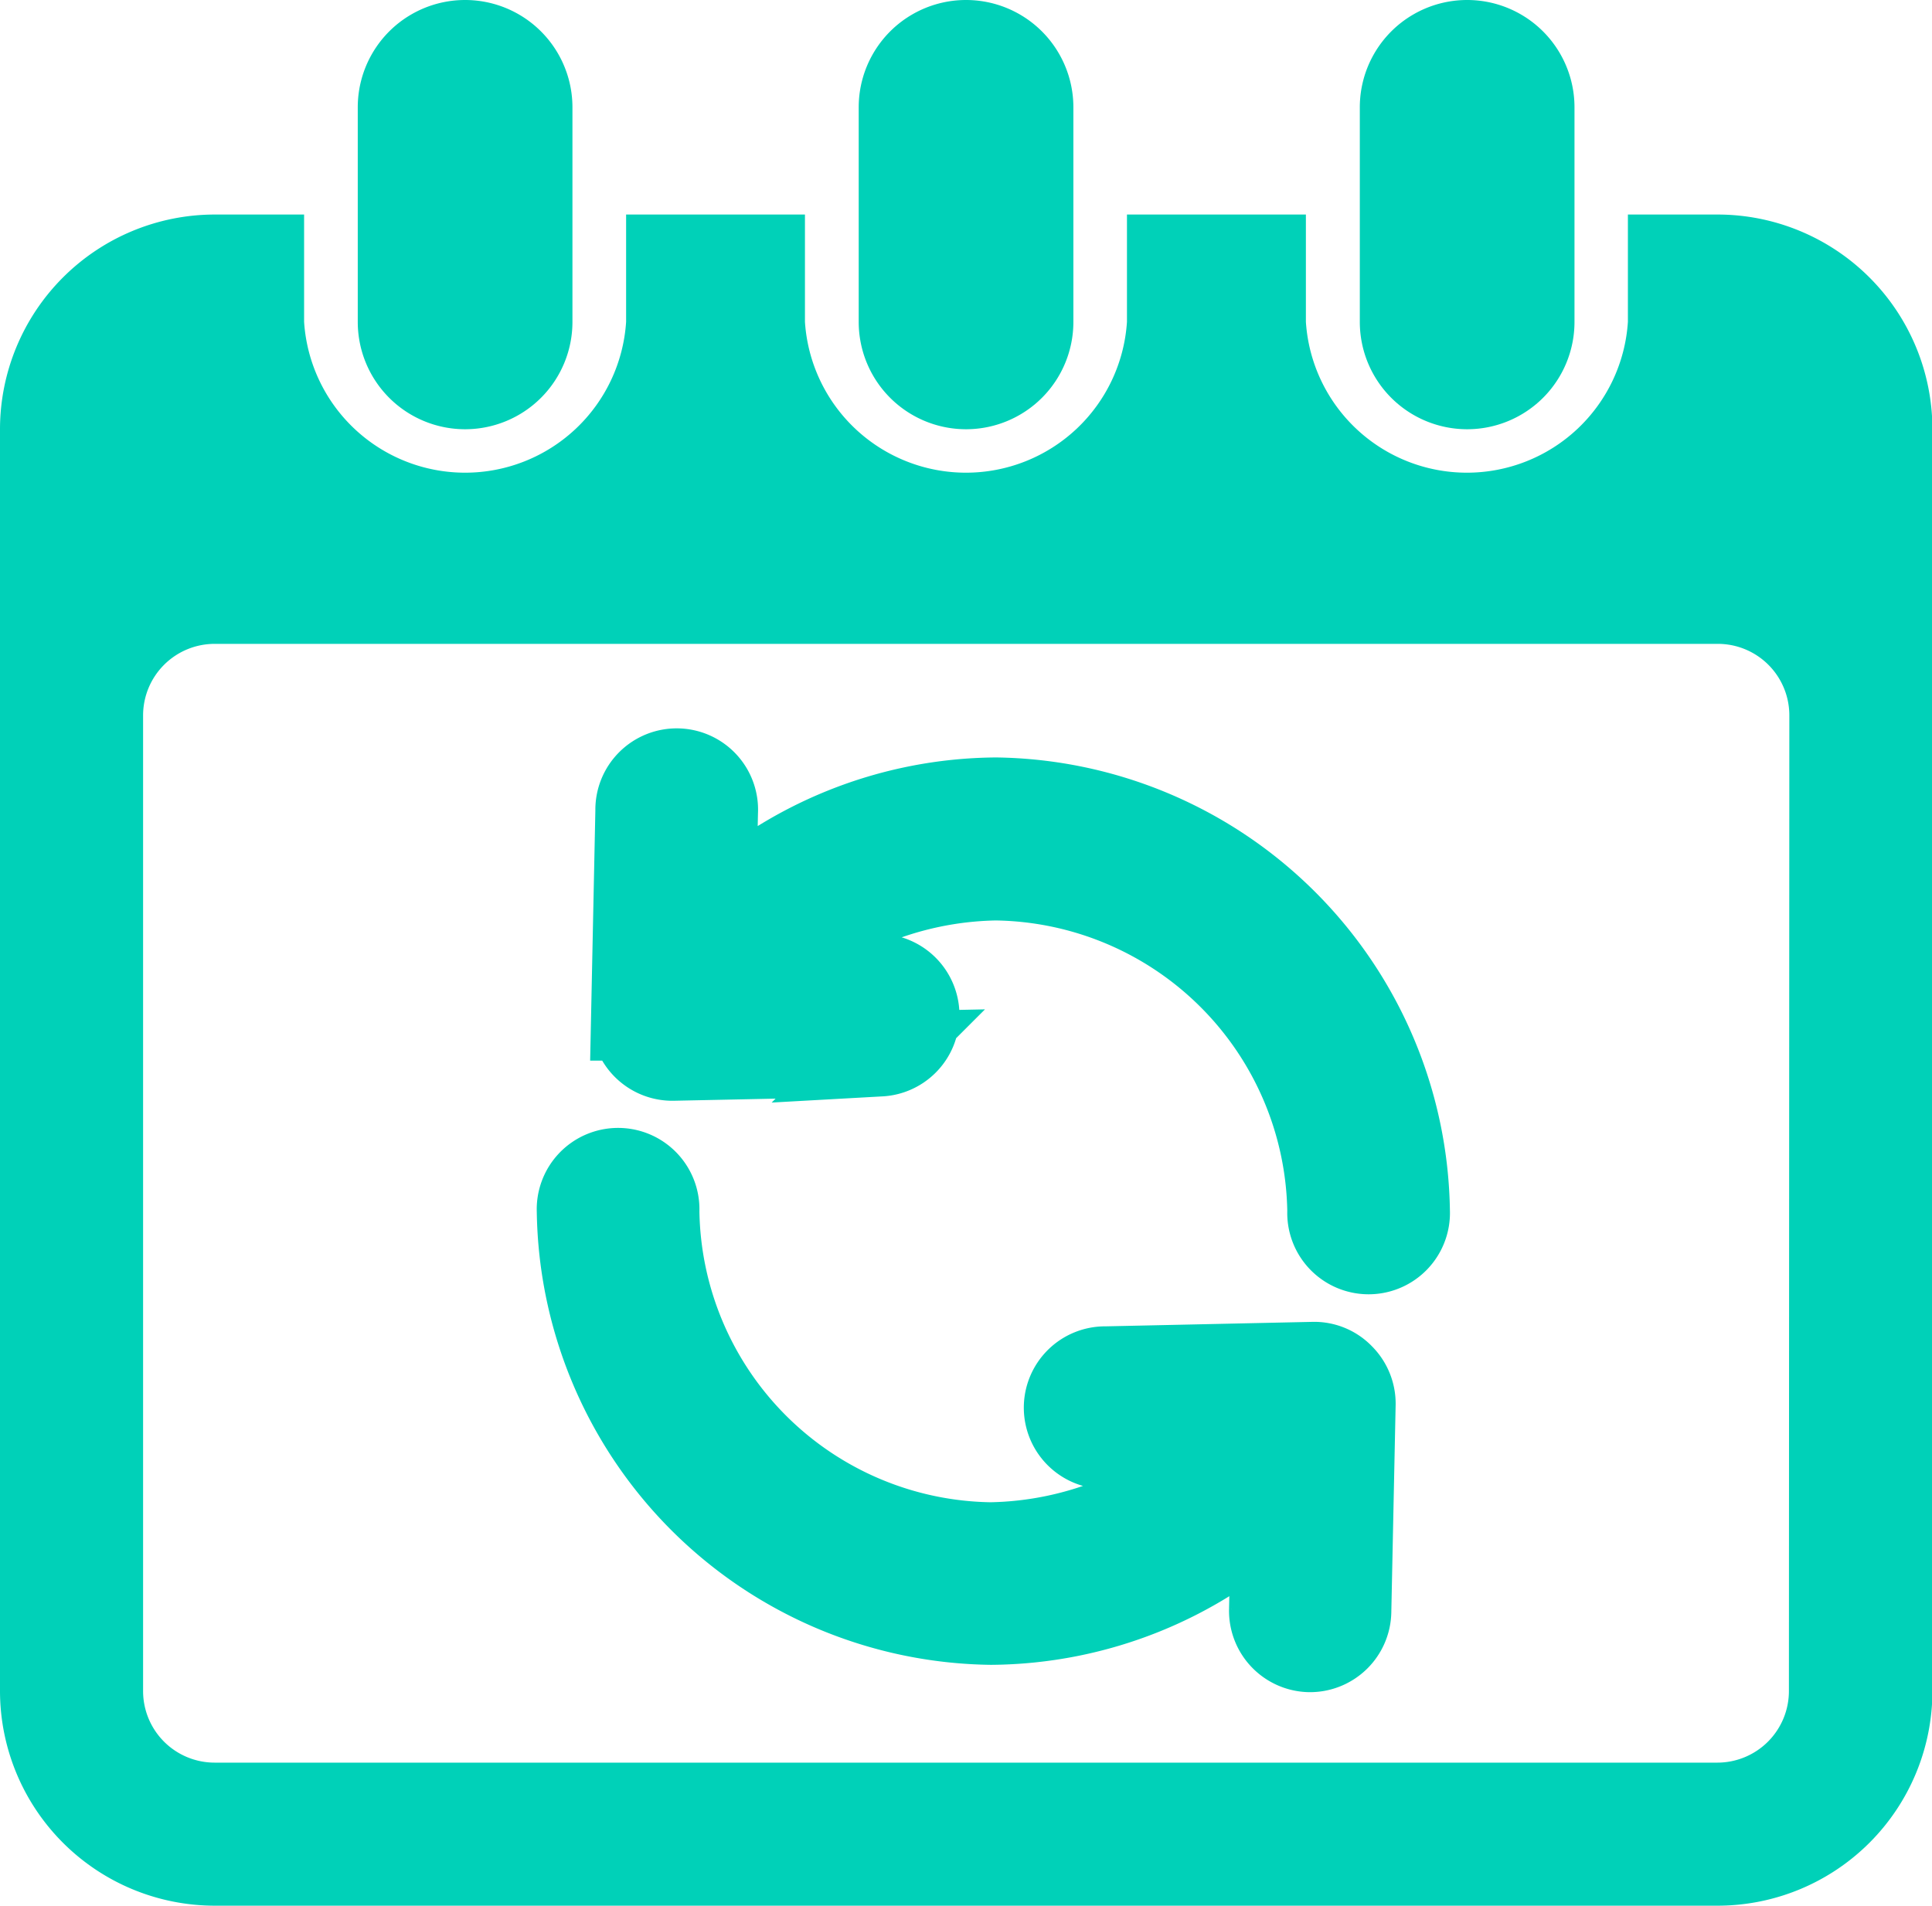 <svg xmlns="http://www.w3.org/2000/svg" width="22.751" height="22.448" viewBox="0 0 22.751 22.448">
  <g id="Group_27913" data-name="Group 27913" transform="translate(-436.058 -249.312)">
    <path id="Path_35823" data-name="Path 35823" d="M25.223,15.6H24.17v1.264a1.9,1.9,0,0,1-3.792,0V15.6H18.271v1.264a1.9,1.9,0,0,1-3.792,0V15.6H12.373v1.264a1.9,1.9,0,0,1-3.792,0V15.6H7.528A2.531,2.531,0,0,0,5,18.128V32.992A2.531,2.531,0,0,0,7.528,35.52h17.7a2.531,2.531,0,0,0,2.528-2.528V18.128A2.531,2.531,0,0,0,25.223,15.6Zm.843,17.392a.843.843,0,0,1-.843.843H7.528a.843.843,0,0,1-.843-.843V21.5a.843.843,0,0,1,.843-.843h17.7a.842.842,0,0,1,.843.843Z" transform="translate(431.058 236.239)" fill="#00d1b8"/>
    <path id="Path_35824" data-name="Path 35824" d="M22.931,10.656a1.264,1.264,0,0,0,1.264-1.264V6.864a1.264,1.264,0,0,0-2.528,0V9.392A1.264,1.264,0,0,0,22.931,10.656Z" transform="translate(418.604 243.712)" fill="#00d1b8"/>
    <path id="Path_35825" data-name="Path 35825" d="M46.264,10.656a1.264,1.264,0,0,0,1.264-1.264V6.864a1.264,1.264,0,0,0-2.528,0V9.392A1.264,1.264,0,0,0,46.264,10.656Z" transform="translate(401.17 243.712)" fill="#00d1b8"/>
    <path id="Path_35826" data-name="Path 35826" d="M69.6,10.656a1.264,1.264,0,0,0,1.264-1.264V6.864a1.264,1.264,0,1,0-2.528,0V9.392A1.264,1.264,0,0,0,69.6,10.656Z" transform="translate(383.735 243.712)" fill="#00d1b8"/>
    <path id="Path_35522" data-name="Path 35522" d="M17.209,5.156a4.9,4.9,0,0,0-3.328,1.337L13.906,5.3a.458.458,0,1,0-.915-.019l-.051,2.446A.458.458,0,0,0,13.4,8.2l2.446-.051a.458.458,0,0,0-.009-.915h-.01l-1.422.026a4.067,4.067,0,0,1,2.8-1.184A3.986,3.986,0,0,1,21.139,10a.458.458,0,1,0,.915,0A4.915,4.915,0,0,0,17.209,5.156Z" transform="translate(430.578 253.578)" fill="#00d1b8" stroke="#00d1b8" stroke-width="1"/>
    <path id="Path_35523" data-name="Path 35523" d="M12.244,51.3a4.9,4.9,0,0,0,3.328-1.337l-.025,1.192a.458.458,0,0,0,.447.467H16a.458.458,0,0,0,.458-.449l.051-2.446a.458.458,0,0,0-.134-.327.447.447,0,0,0-.331-.14l-2.446.053a.458.458,0,1,0,.019.915l1.422-.027a4.067,4.067,0,0,1-2.8,1.184,3.985,3.985,0,0,1-3.929-3.93.458.458,0,1,0-.915,0A4.914,4.914,0,0,0,12.244,51.3Z" transform="translate(435.484 217.122)" fill="#00d1b8" stroke="#00d1b8" stroke-width="1"/>
  </g>
</svg>
